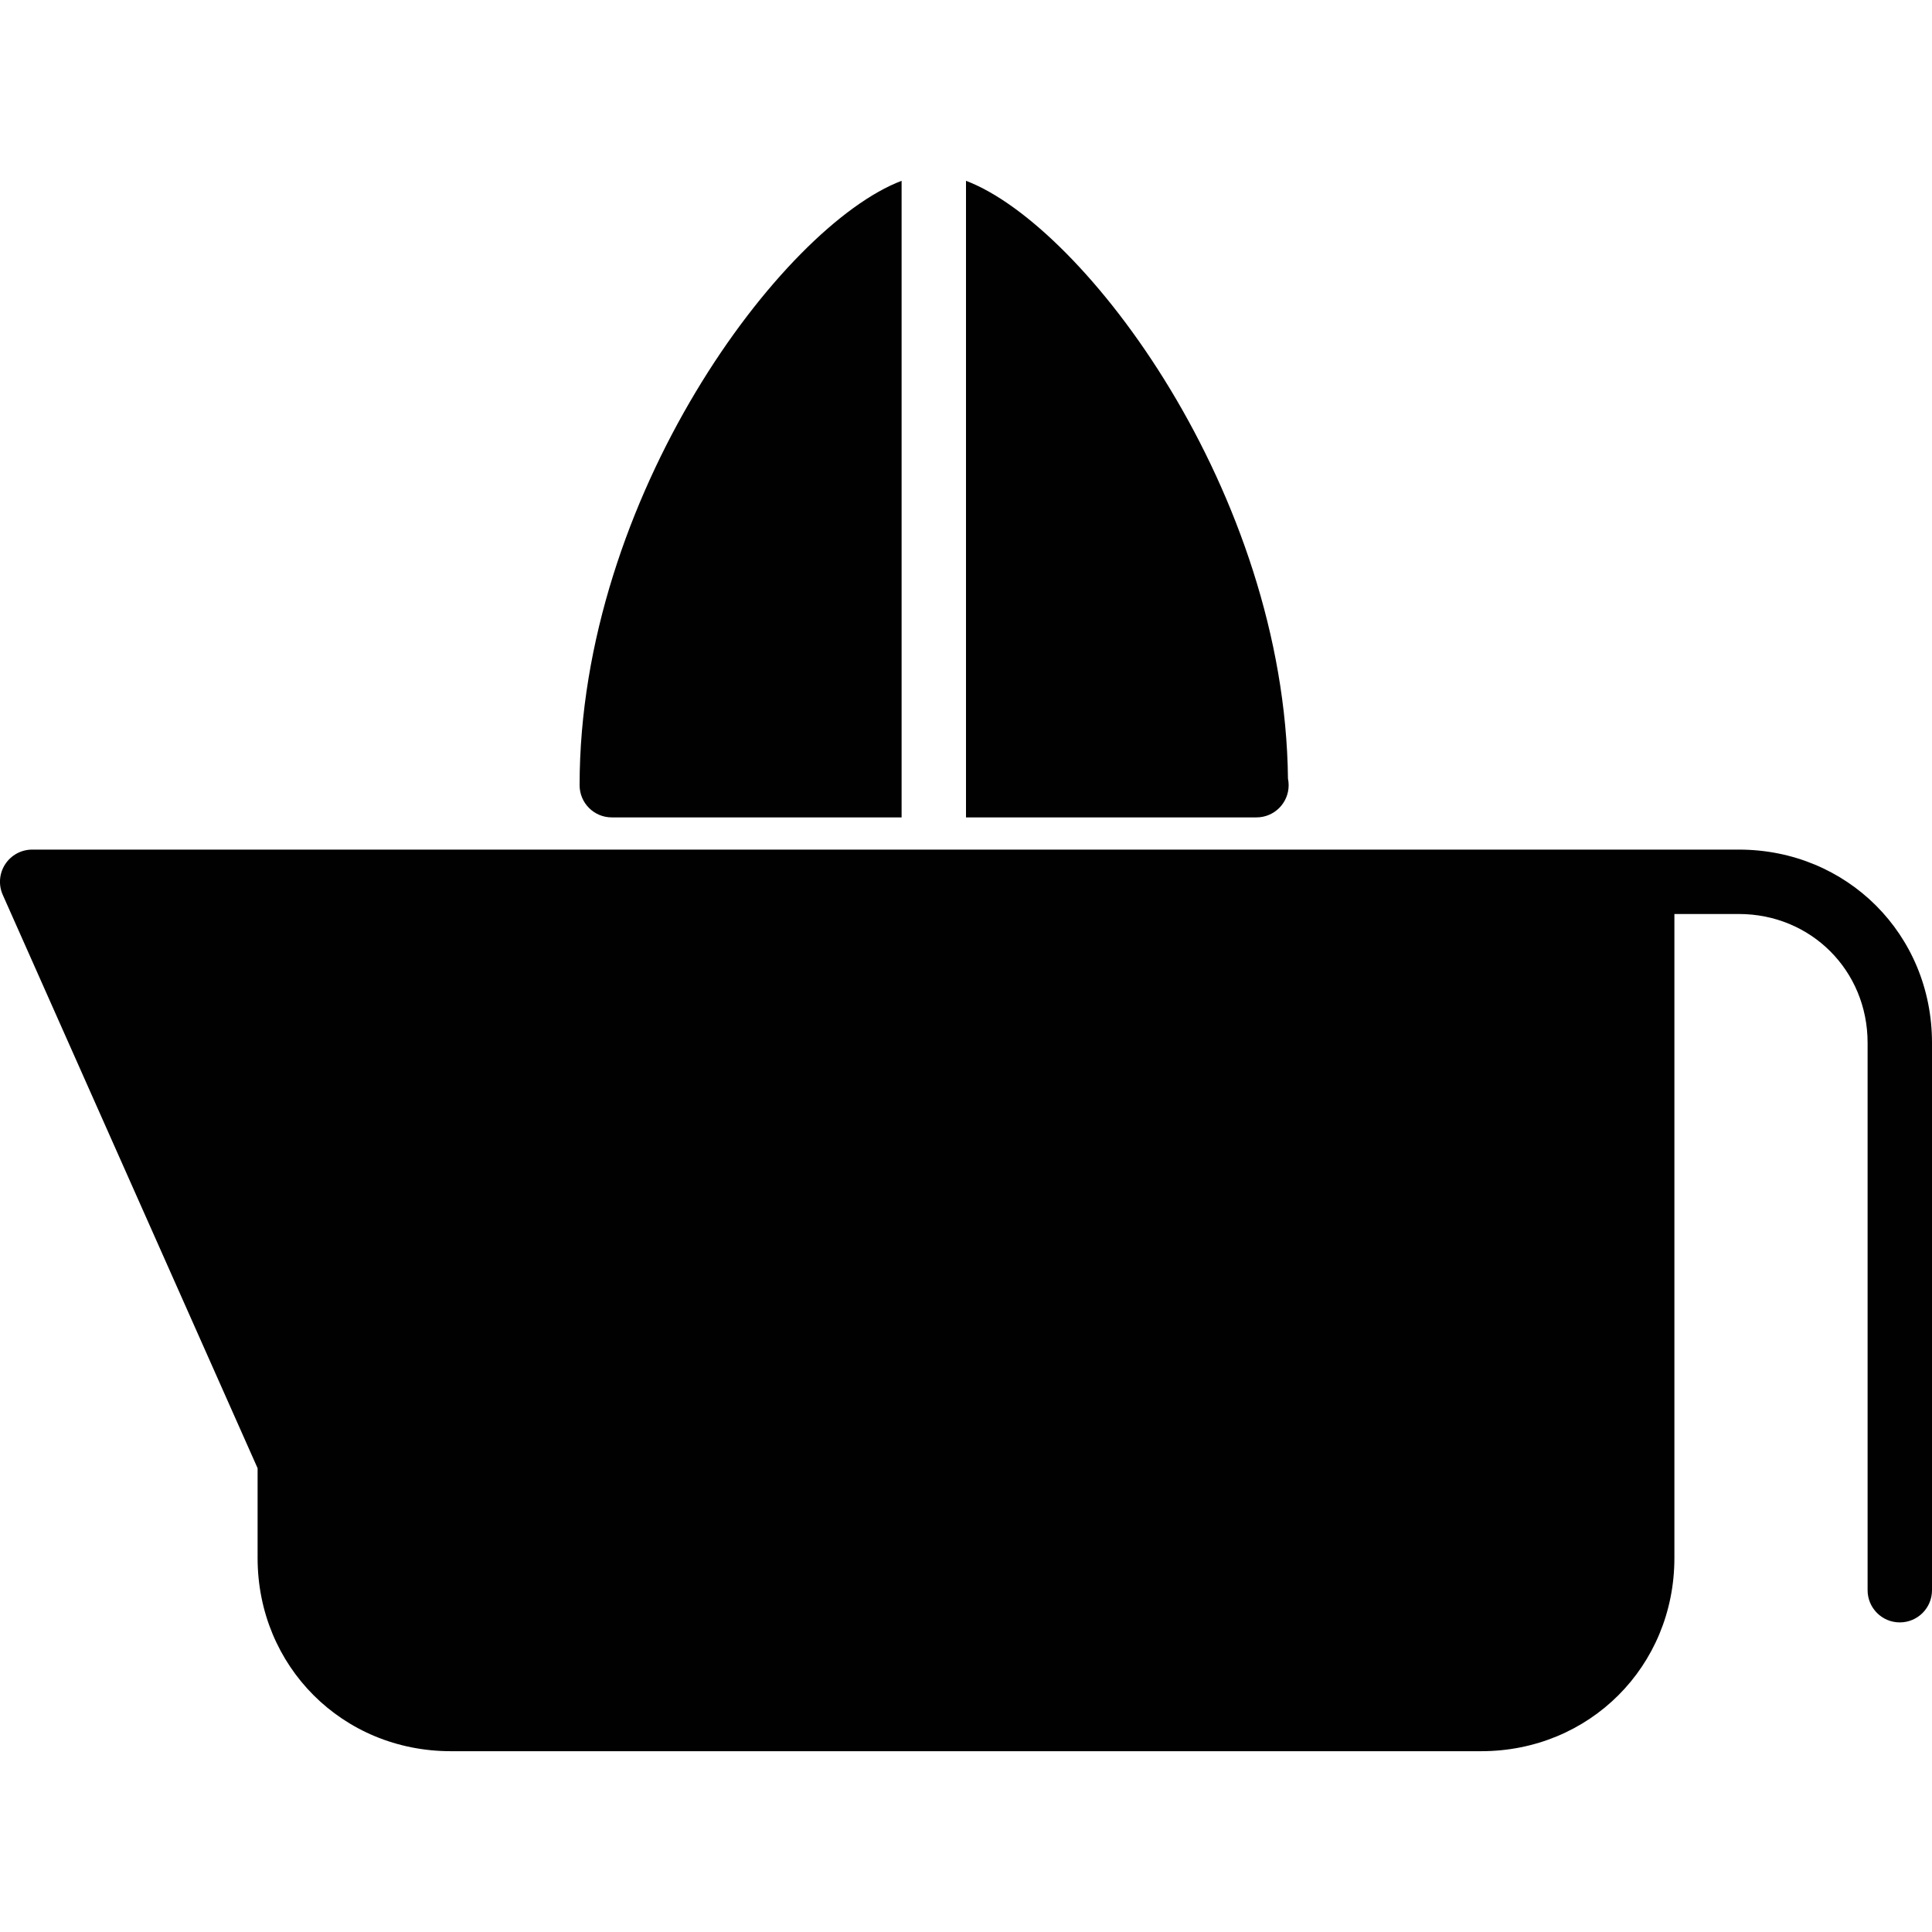 <?xml version="1.0" encoding="utf-8"?>
<!-- Generator: Adobe Illustrator 17.0.0, SVG Export Plug-In . SVG Version: 6.00 Build 0)  -->
<!DOCTYPE svg PUBLIC "-//W3C//DTD SVG 1.1//EN" "http://www.w3.org/Graphics/SVG/1.1/DTD/svg11.dtd">
<svg version="1.1" xmlns="http://www.w3.org/2000/svg" xmlns:xlink="http://www.w3.org/1999/xlink" x="0px" y="0px" width="60px"
	 height="60px" viewBox="0 0 60 60" enable-background="new 0 0 60 60" xml:space="preserve">
<g id="Layer_3">
	<g>
		<path fill="#010101" d="M54,26.385h-3H29H1c-0.339,0-0.654,0.171-0.839,0.455c-0.185,0.284-0.213,0.642-0.075,0.951L8,45.597
			v2.788c0,3.364,2.636,6,6,6h32c3.364,0,6-2.636,6-6v-20h2c2.243,0,4,1.757,4,4v17c0,0.553,0.447,1,1,1s1-0.447,1-1v-17
			C60,29.021,57.364,26.385,54,26.385z"/>
		<path fill="#010101" d="M39.02,25.385c0.553,0,1-0.447,1-1c0-0.07-0.007-0.139-0.021-0.205C39.904,15.303,33.685,7.014,30,5.615
			v19.77h9C39.008,25.386,39.015,25.386,39.02,25.385z"/>
		<path fill="#010101" d="M19,25.385h9V5.615c-3.714,1.41-10,9.816-10,18.77C18,24.938,18.447,25.385,19,25.385z"/>
	</g>
</g>
<g id="nyt_x5F_exporter_x5F_info" display="none">
</g>
</svg>
